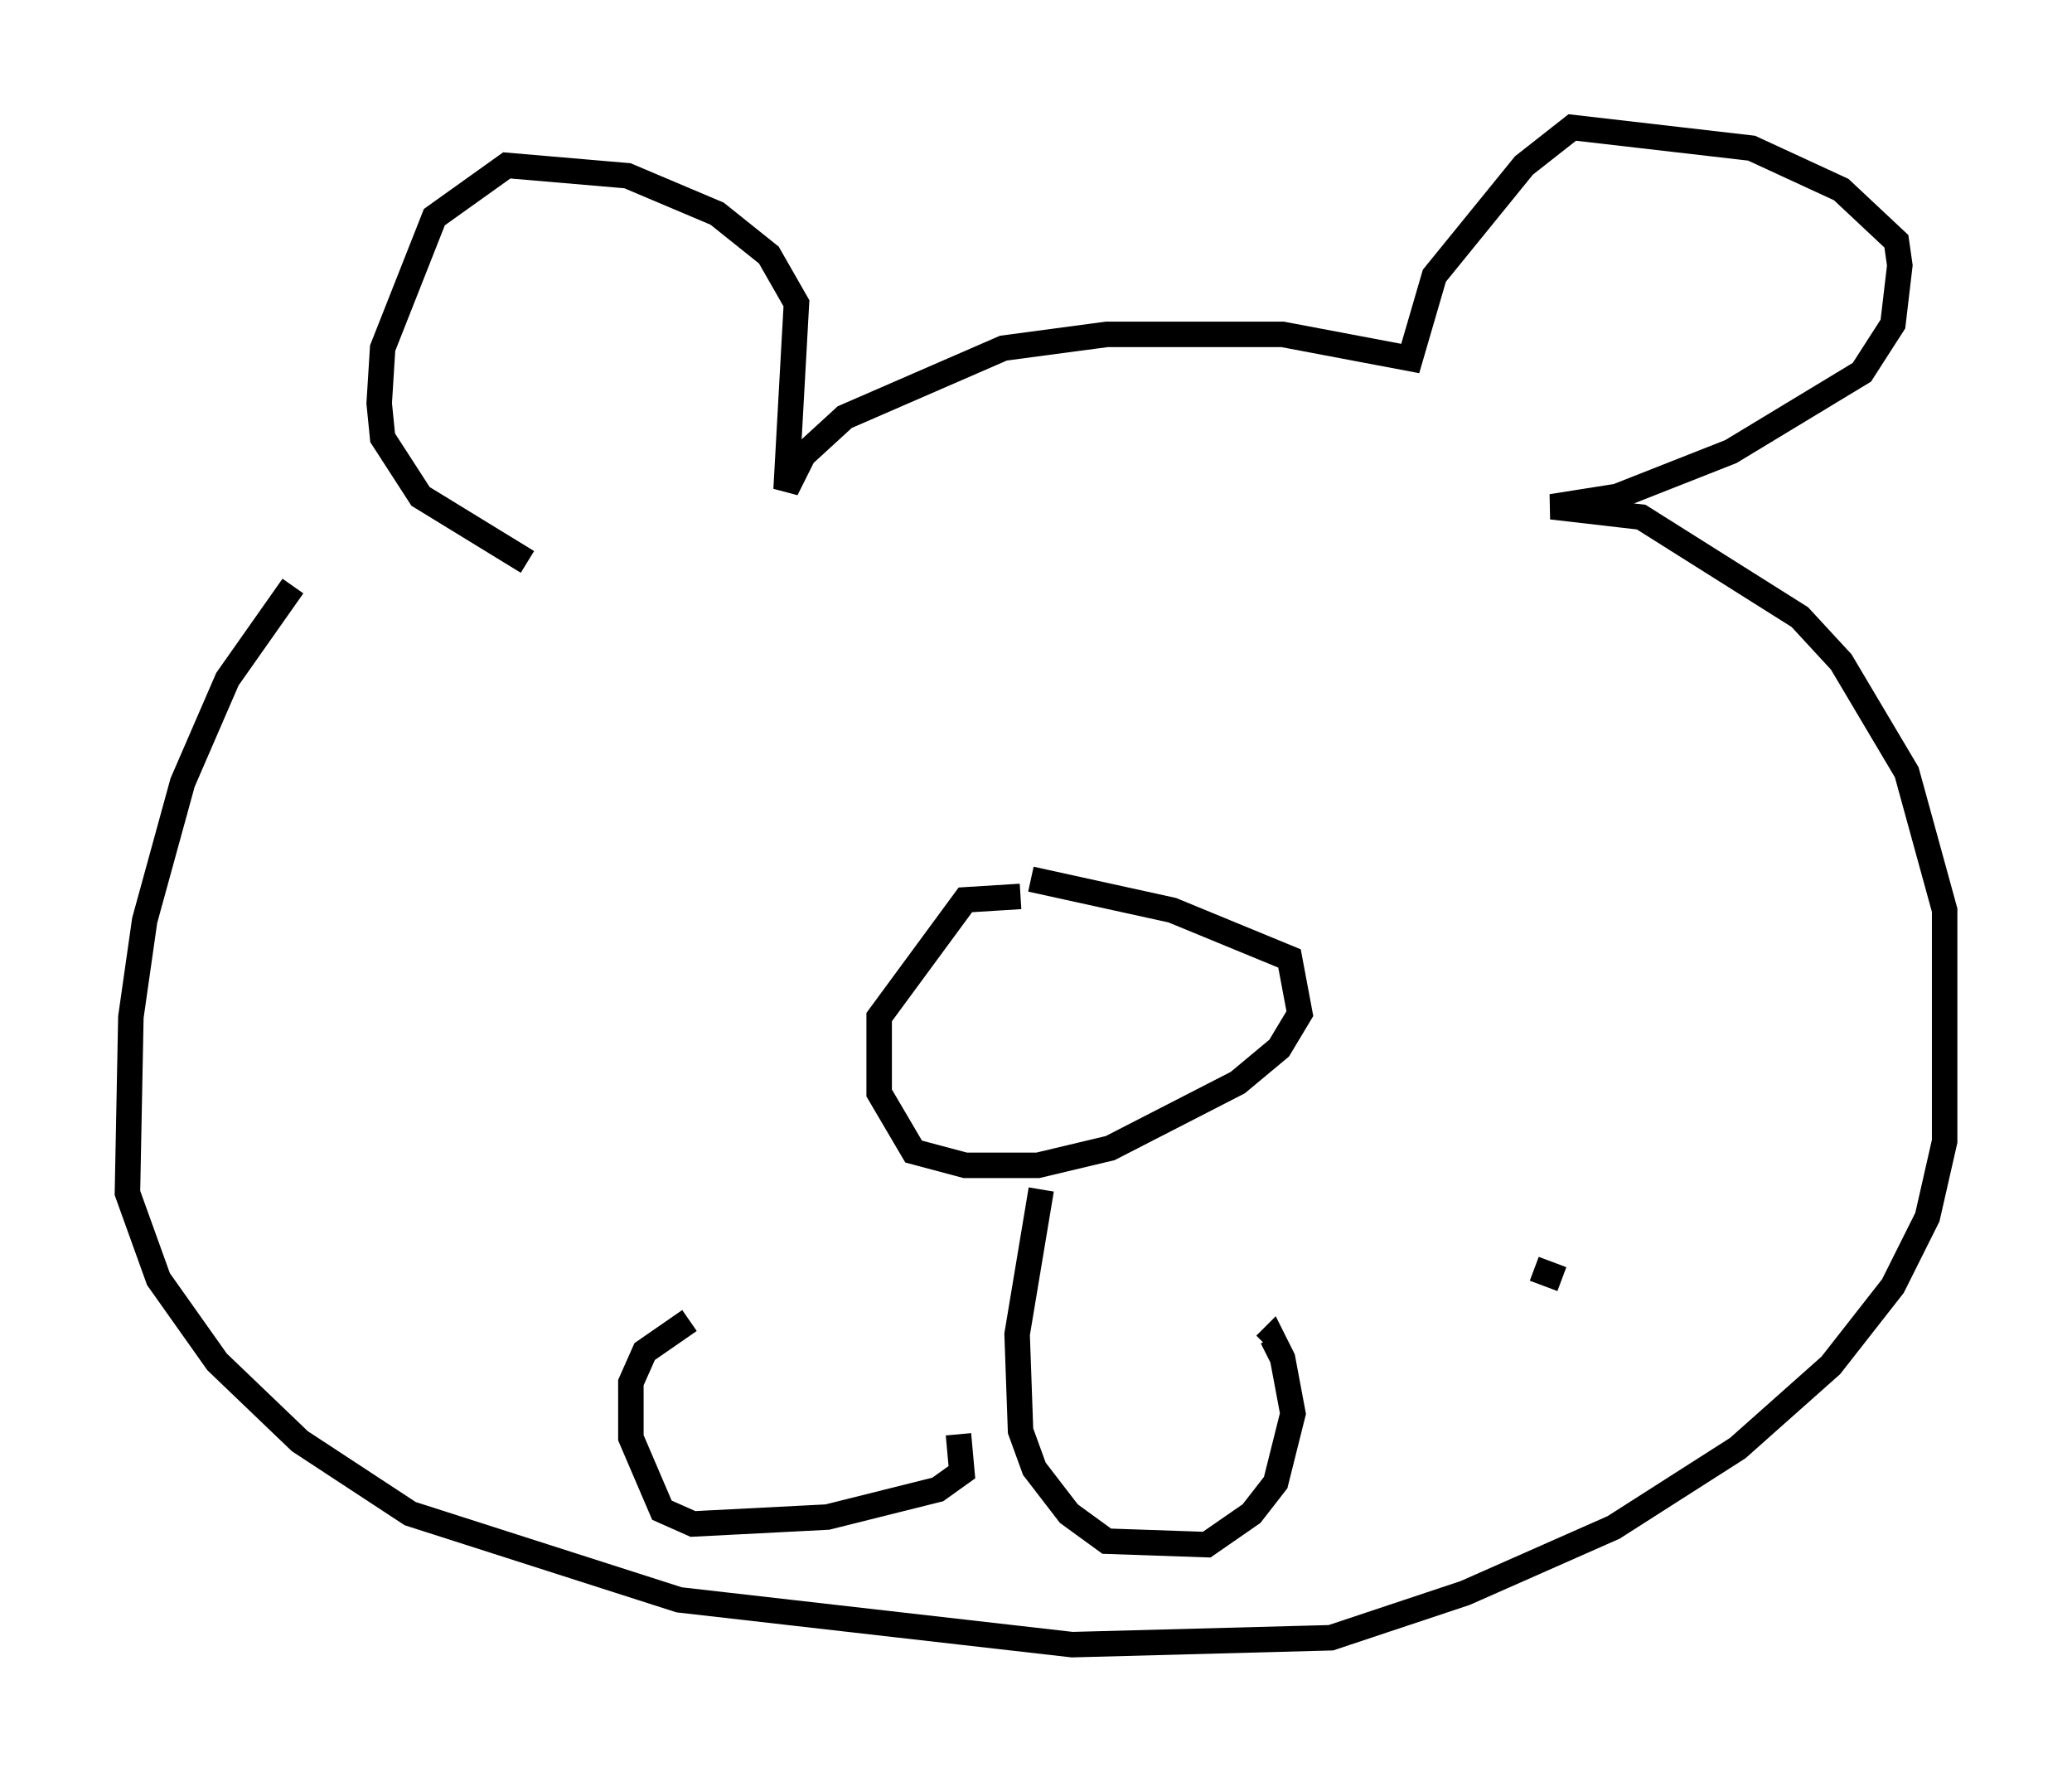 <?xml version="1.0" encoding="utf-8" ?>
<svg baseProfile="full" height="69.539" version="1.1" width="81.312" xmlns="http://www.w3.org/2000/svg" xmlns:ev="http://www.w3.org/2001/xml-events" xmlns:xlink="http://www.w3.org/1999/xlink"><defs /><rect fill="white" height="69.539" width="81.312" x="0" y="0" /><path d="M16.096, 19.344 m-4.601, 3.654 l-2.571, 3.654 -1.759, 4.059 l-1.488, 5.413 -0.541, 3.789 l-0.135, 6.901 1.218, 3.383 l2.3, 3.248 3.248, 3.112 l4.33, 2.842 10.555, 3.383 l15.426, 1.759 10.149, -0.271 l5.277, -1.759 5.819, -2.571 l4.871, -3.112 3.654, -3.248 l2.436, -3.112 1.353, -2.706 l0.677, -2.977 0.0, -9.066 l-1.488, -5.413 -2.571, -4.33 l-1.624, -1.759 -6.225, -3.924 l-3.518, -0.406 2.571, -0.406 l4.465, -1.759 5.142, -3.112 l1.218, -1.894 0.271, -2.3 l-0.135, -0.947 -2.165, -2.03 l-3.518, -1.624 -7.036, -0.812 l-1.894, 1.488 -3.518, 4.33 l-0.947, 3.248 -5.007, -0.947 l-6.901, 0.0 -4.059, 0.541 l-6.225, 2.706 -1.624, 1.488 l-0.677, 1.353 0.406, -7.307 l-1.083, -1.894 -2.03, -1.624 l-3.518, -1.488 -4.736, -0.406 l-2.842, 2.03 -2.03, 5.142 l-0.135, 2.165 0.135, 1.353 l1.488, 2.3 4.195, 2.571 m19.35, 13.126 l-2.165, 0.135 -3.383, 4.601 l0.0, 2.977 1.353, 2.3 l2.03, 0.541 2.842, 0.0 l2.842, -0.677 5.007, -2.571 l1.624, -1.353 0.812, -1.353 l-0.406, -2.165 -4.601, -1.894 l-5.548, -1.218 m0.406, 12.178 l-0.947, 5.683 0.135, 3.789 l0.541, 1.488 1.353, 1.759 l1.488, 1.083 3.924, 0.135 l1.759, -1.218 0.947, -1.218 l0.677, -2.706 -0.406, -2.165 l-0.406, -0.812 -0.271, 0.271 m-12.043, 3.518 l0.135, 1.488 -0.947, 0.677 l-4.33, 1.083 -5.277, 0.271 l-1.218, -0.541 -1.218, -2.842 l0.0, -2.165 0.541, -1.218 l1.759, -1.218 m34.235, -1.624 l-1.083, -0.406 " fill="none" stroke="black" stroke-width="1" /></svg>